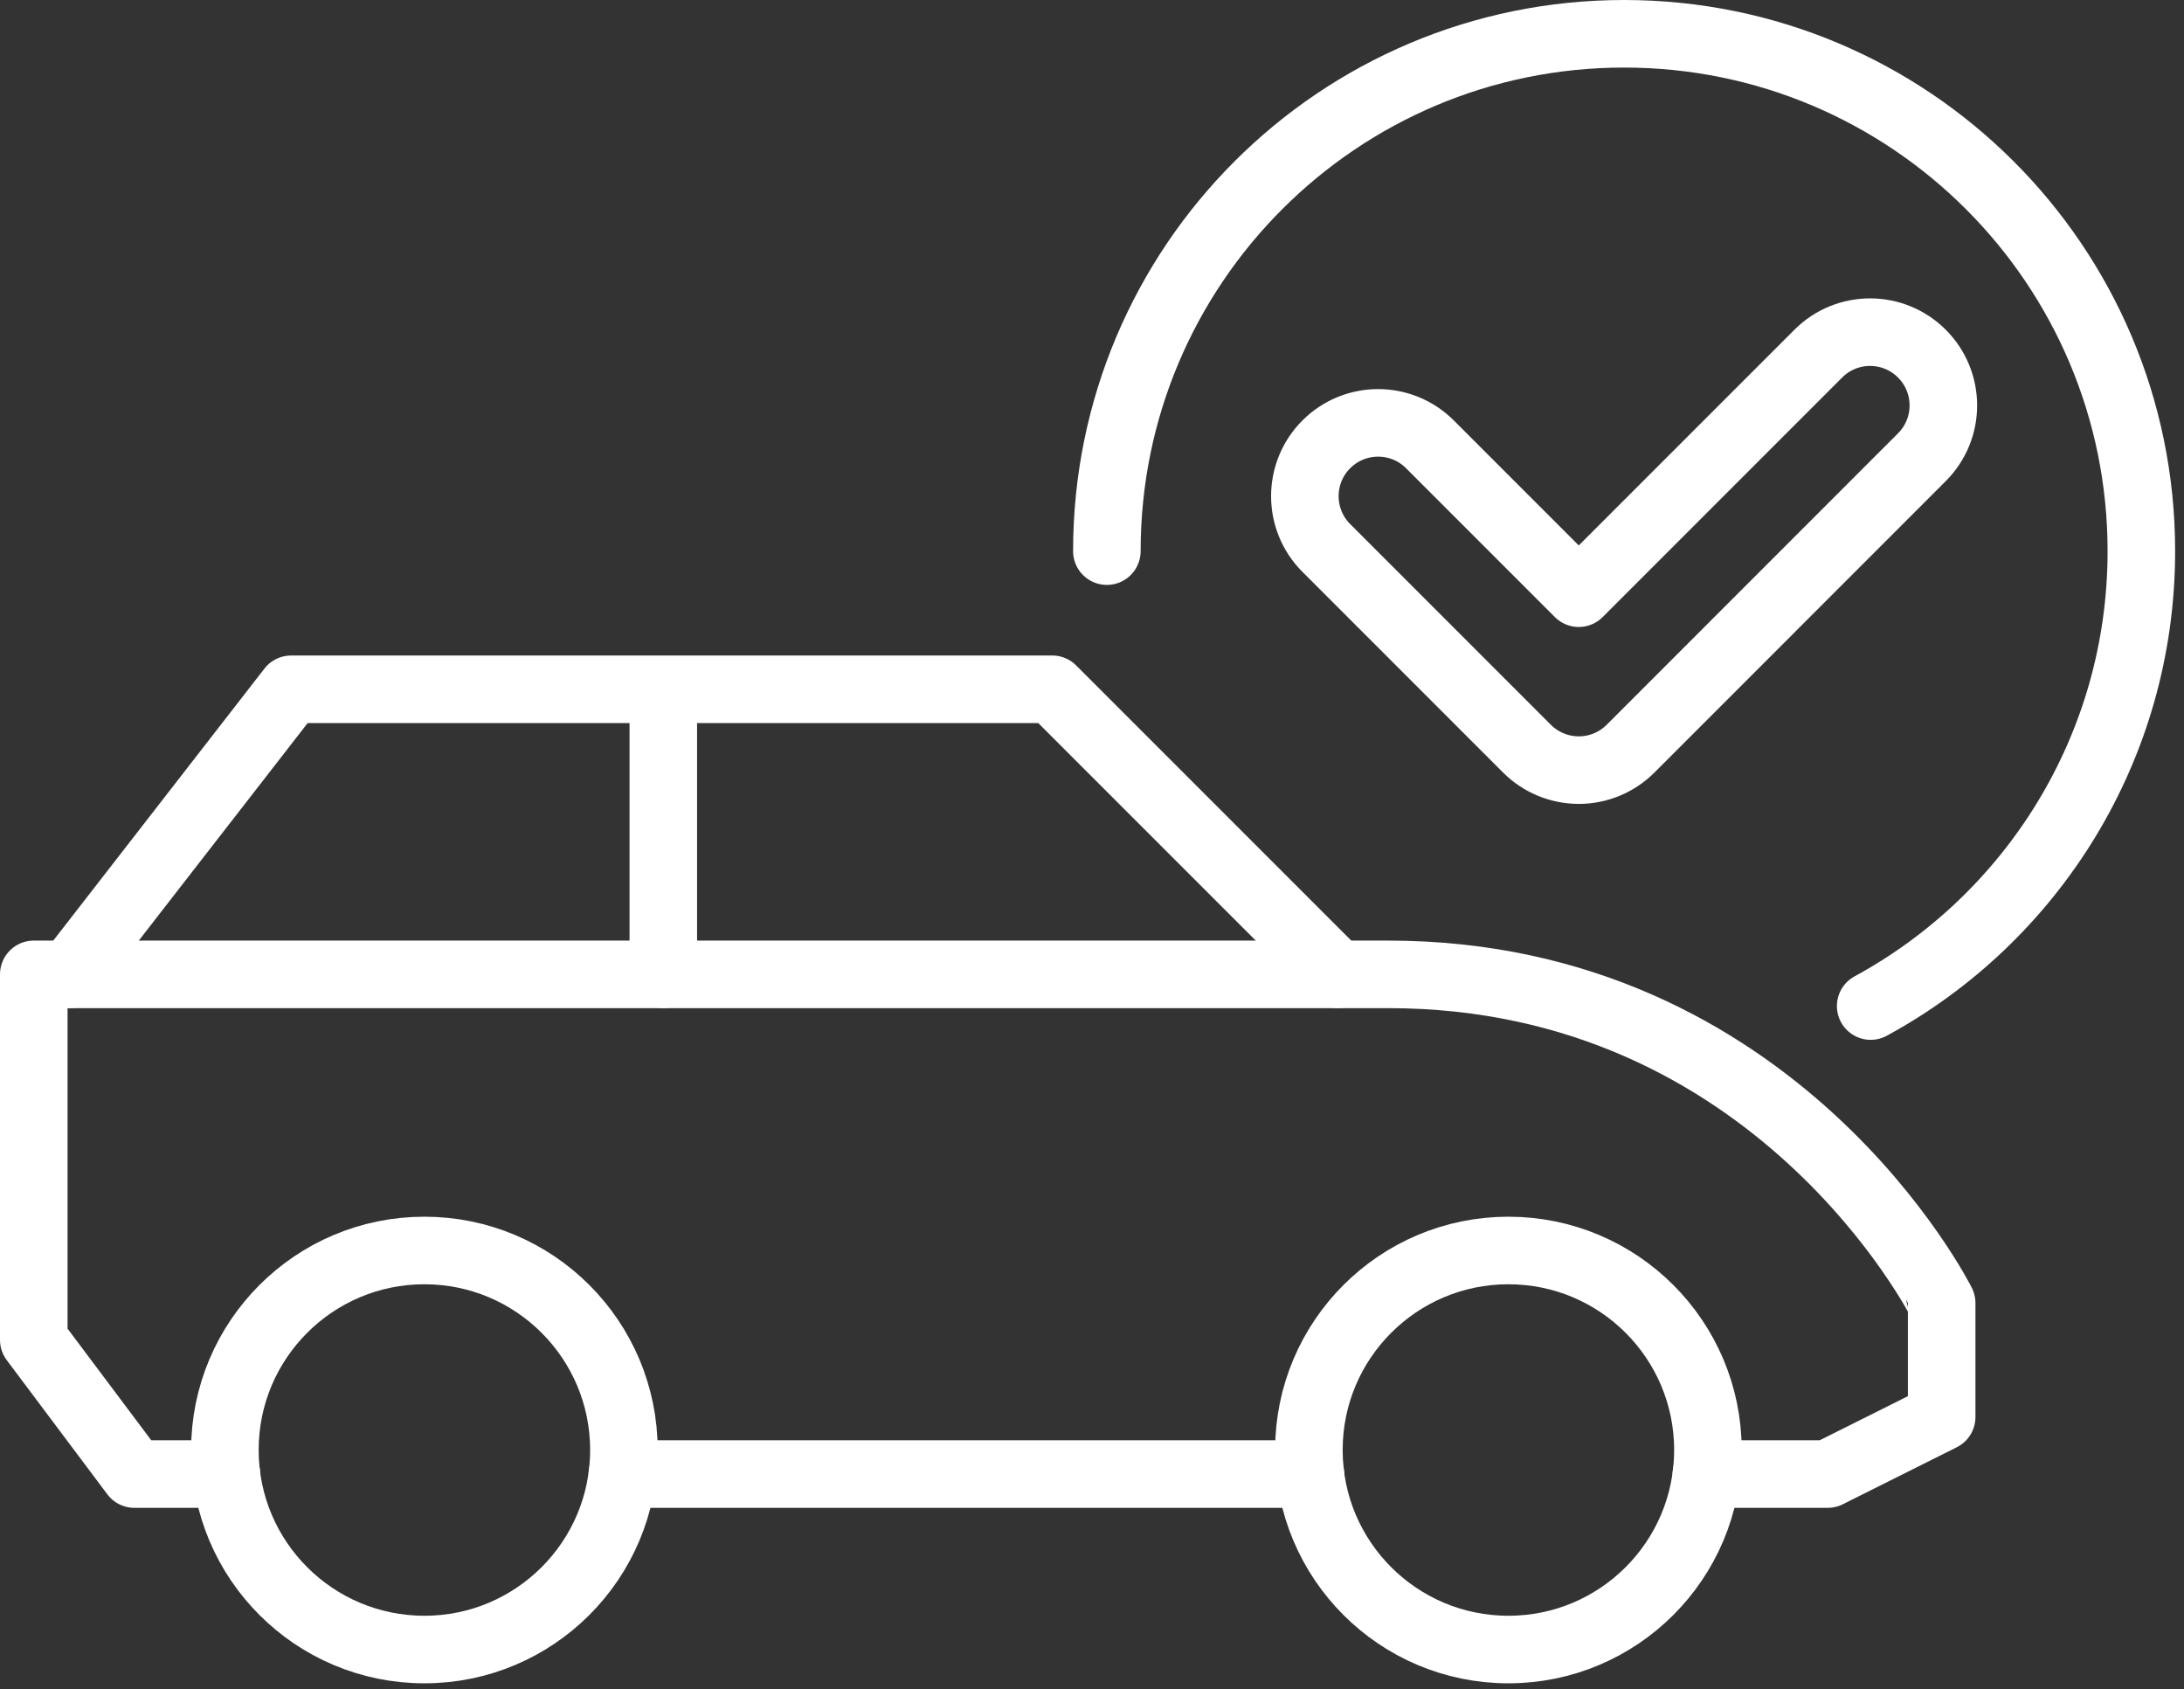 <svg xmlns="http://www.w3.org/2000/svg" width="97" height="75" viewBox="0 0 97 75">
    <rect x="0" y="0" width="97" height="75" fill="#333333" stroke="none"/>
    <g fill="none" fill-rule="evenodd" stroke="#FFF" stroke-linecap="round" stroke-linejoin="round" stroke-width="3">
        <path d="M48.16 23.473C48.16 10.785 58.445.5 71.133.5 83.82.5 94.106 10.785 94.106 23.473c0 8.723-4.861 16.311-12.022 20.201" transform="translate(1 1)"/>
        <path d="M69.119 33.197c-.862 0-1.69-.343-2.301-.953l-8.911-8.911c-1.271-1.271-1.271-3.331 0-4.602 1.27-1.271 3.332-1.271 4.602 0l6.61 6.61 10.639-10.638c1.269-1.271 3.33-1.271 4.6 0 1.272 1.27 1.272 3.33 0 4.6L71.42 32.244c-.61.61-1.438.954-2.301.954zM58.393 42.266L45.735 29.608 11.93 29.608 2.101 42.266M28.46 29.608L28.46 42.266M26.71 63.388c0 4.894-3.968 8.86-8.86 8.86-4.895 0-8.862-3.966-8.862-8.86 0-4.895 3.968-8.86 8.861-8.86 4.893 0 8.861 3.965 8.861 8.86zM74.855 63.388c0 4.894-3.968 8.86-8.861 8.86-4.894 0-8.861-3.966-8.861-8.86 0-4.895 3.967-8.86 8.861-8.86 4.893 0 8.861 3.965 8.861 8.86z" transform="translate(1 1)"/>
        <path d="M74.788 64.456h5.386l5.063-2.532v-5.063S77.94 42.267 60.665 42.267H.5v16.231l4.468 5.958h4.089M26.643 64.456L57.2 64.456" transform="translate(1 1)"/>
    </g>
</svg>
